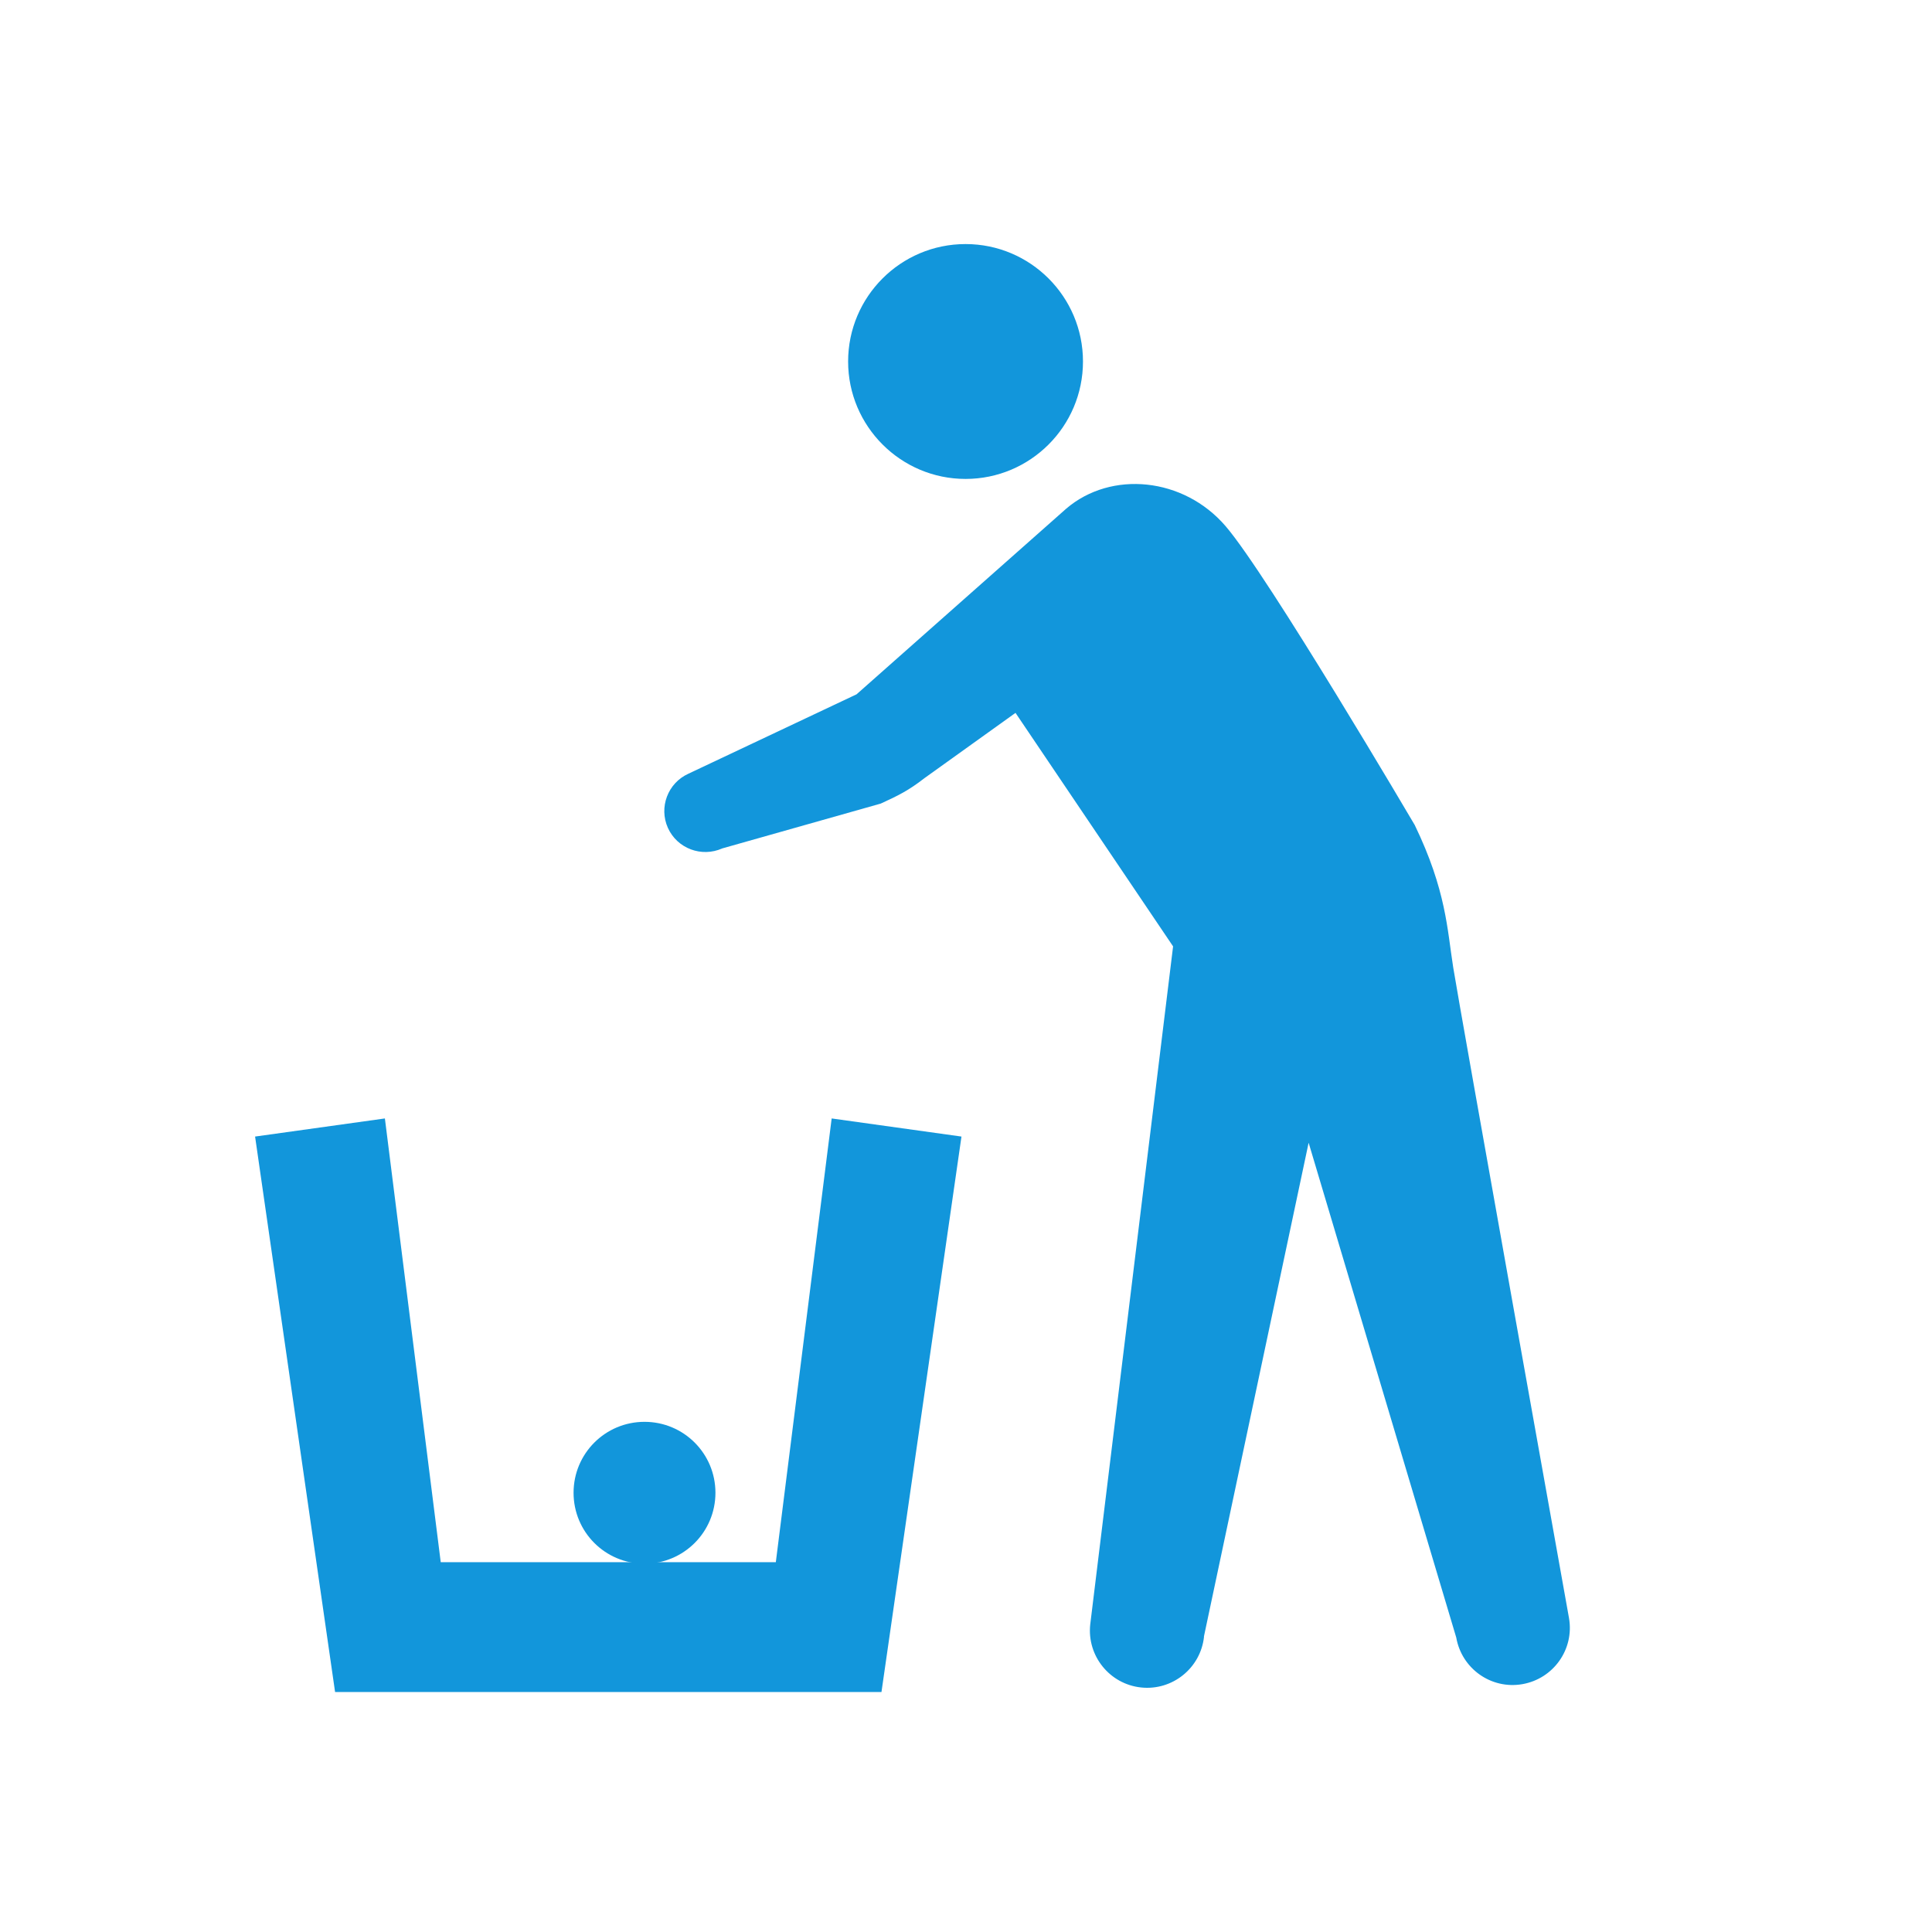 <?xml version="1.0" encoding="UTF-8"?>
<svg id="_图层_1" xmlns="http://www.w3.org/2000/svg" version="1.1" viewBox="0 0 128 128">
  <!-- Generator: Adobe Illustrator 29.5.1, SVG Export Plug-In . SVG Version: 2.1.0 Build 141)  -->
  <defs>
    <style>
      .st0 {
        fill: #1296db;
      }
    </style>
  </defs>
  <path class="st0" d="M38,98.9c0,2.6,2.1,4.7,4.7,4.7s4.7-2.1,4.7-4.7h0c0-2.6-2.1-4.7-4.7-4.7s-4.7,2.1-4.7,4.7h0Z"/>
  <polygon class="st0" points="55.1 74.1 51.4 103.5 29.2 103.5 25.5 74.1 16.9 75.3 22.2 112.1 58.4 112.1 63.7 75.3 55.1 74.1"/>
  <g>
    <path class="st0" d="M71.75,23.95c0,4.3-3.49,7.78-7.78,7.78s-7.78-3.49-7.78-7.78,3.48-7.78,7.78-7.78,7.78,3.49,7.78,7.78Z"/>
    <path class="st0" d="M79.76,108.44l6.94-32.73,9.78,32.78c.36,2.06,2.31,3.45,4.38,3.09,2.06-.36,3.45-2.31,3.09-4.38,0,0-7.27-40.57-7.67-43.1-.4-2.52-.46-5.11-2.55-9.44,0,0-9.74-16.56-12.53-19.8-2.78-3.24-7.58-3.71-10.56-1.16l-13.89,12.3-11.14,5.26c-1.37.62-1.97,2.23-1.36,3.59.62,1.37,2.23,1.97,3.6,1.36l10.5-2.97c1.14-.52,1.85-.87,2.89-1.68l6.04-4.33,10.44,15.47-5.49,44.93c-.22,2.08,1.29,3.95,3.37,4.17s3.95-1.29,4.17-3.37h-.01Z"/>
  </g>
</svg>